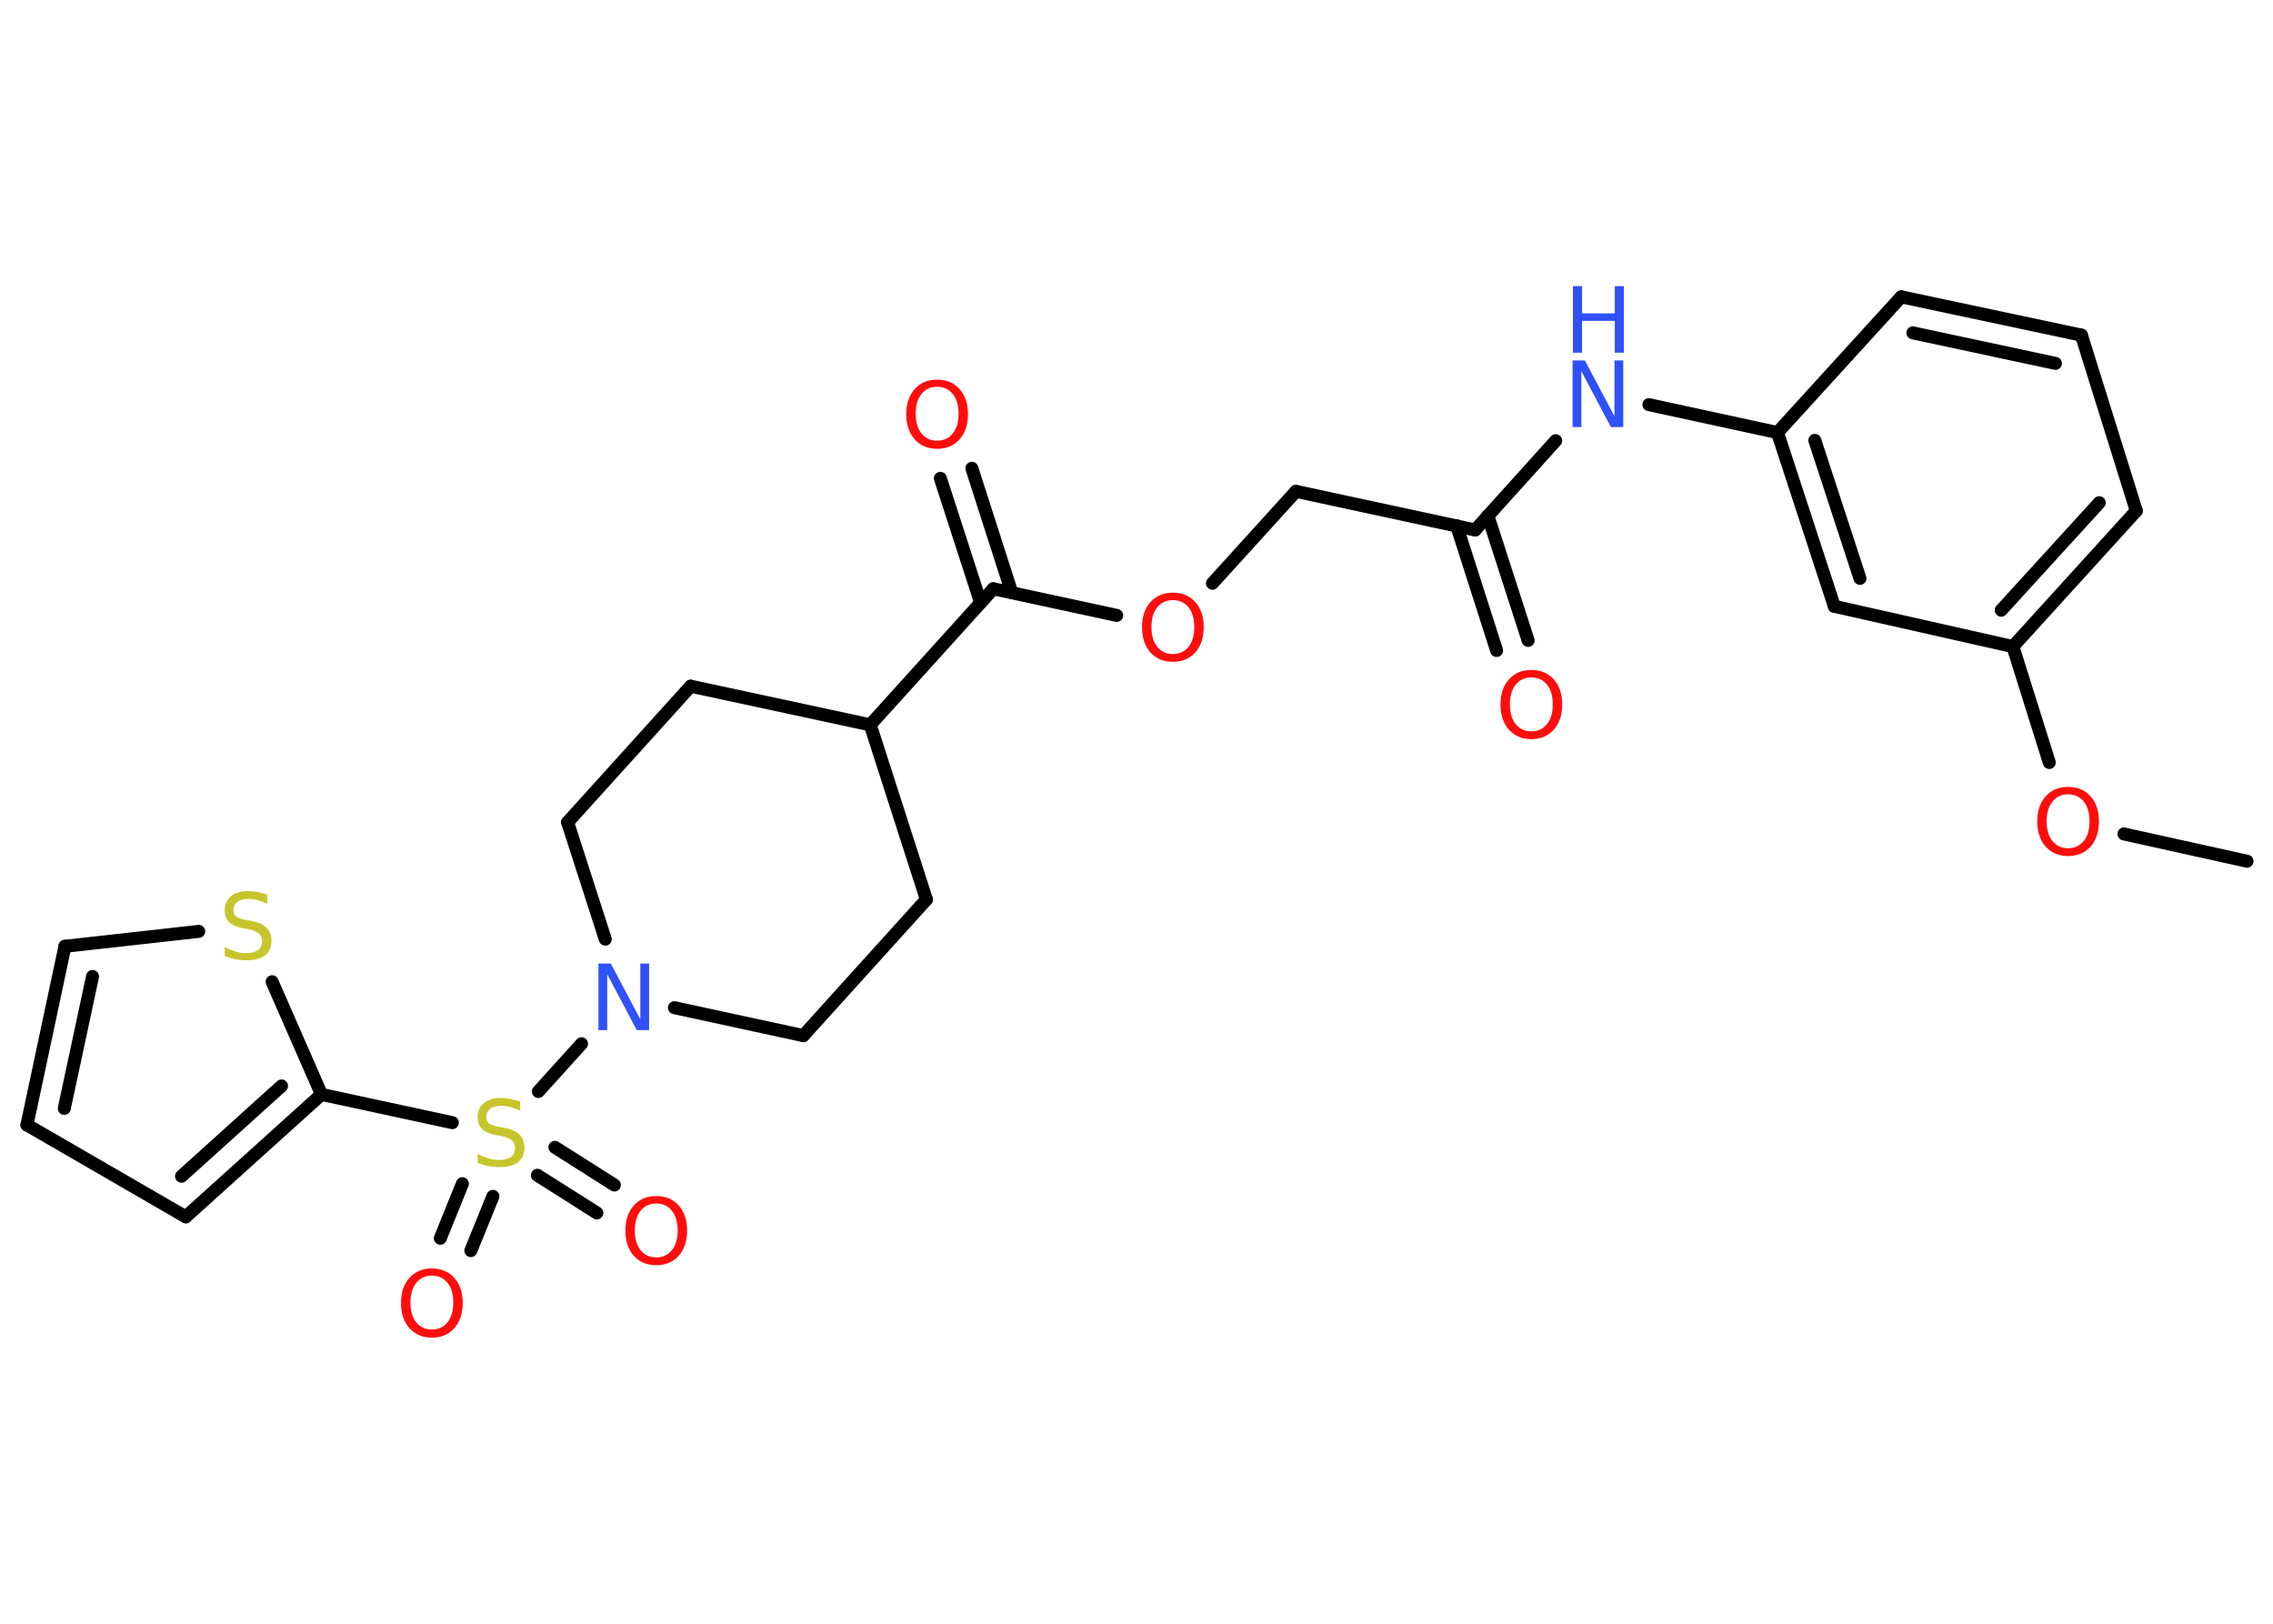 <?xml version='1.0' encoding='UTF-8'?>
<!DOCTYPE svg PUBLIC "-//W3C//DTD SVG 1.1//EN" "http://www.w3.org/Graphics/SVG/1.1/DTD/svg11.dtd">
<svg version='1.2' xmlns='http://www.w3.org/2000/svg' xmlns:xlink='http://www.w3.org/1999/xlink' width='70.0mm' height='50.0mm' viewBox='0 0 70.0 50.0'>
  <desc>Generated by the Chemistry Development Kit (http://github.com/cdk)</desc>
  <g stroke-linecap='round' stroke-linejoin='round' stroke='#000000' stroke-width='.4' fill='#FF0D0D'>
    <rect x='.0' y='.0' width='70.0' height='50.0' fill='#FFFFFF' stroke='none'/>
    <g id='mol1' class='mol'>
      <line id='mol1bnd1' class='bond' x1='69.2' y1='26.52' x2='65.41' y2='25.68'/>
      <line id='mol1bnd2' class='bond' x1='63.11' y1='23.48' x2='61.99' y2='19.91'/>
      <g id='mol1bnd3' class='bond'>
        <line x1='61.99' y1='19.91' x2='65.79' y2='15.73'/>
        <line x1='61.63' y1='18.79' x2='64.65' y2='15.48'/>
      </g>
      <line id='mol1bnd4' class='bond' x1='65.79' y1='15.73' x2='64.1' y2='10.32'/>
      <g id='mol1bnd5' class='bond'>
        <line x1='64.1' y1='10.32' x2='58.55' y2='9.14'/>
        <line x1='63.3' y1='11.19' x2='58.91' y2='10.25'/>
      </g>
      <line id='mol1bnd6' class='bond' x1='58.55' y1='9.14' x2='54.74' y2='13.32'/>
      <line id='mol1bnd7' class='bond' x1='54.74' y1='13.32' x2='50.78' y2='12.46'/>
      <line id='mol1bnd8' class='bond' x1='47.91' y1='13.57' x2='45.43' y2='16.32'/>
      <g id='mol1bnd9' class='bond'>
        <line x1='45.82' y1='15.88' x2='47.06' y2='19.72'/>
        <line x1='44.86' y1='16.19' x2='46.09' y2='20.03'/>
      </g>
      <line id='mol1bnd10' class='bond' x1='45.43' y1='16.32' x2='39.91' y2='15.13'/>
      <line id='mol1bnd11' class='bond' x1='39.91' y1='15.13' x2='37.34' y2='17.96'/>
      <line id='mol1bnd12' class='bond' x1='34.39' y1='18.95' x2='30.59' y2='18.13'/>
      <g id='mol1bnd13' class='bond'>
        <line x1='30.2' y1='18.56' x2='28.96' y2='14.73'/>
        <line x1='31.16' y1='18.25' x2='29.93' y2='14.42'/>
      </g>
      <line id='mol1bnd14' class='bond' x1='30.59' y1='18.13' x2='26.8' y2='22.32'/>
      <line id='mol1bnd15' class='bond' x1='26.8' y1='22.32' x2='21.27' y2='21.13'/>
      <line id='mol1bnd16' class='bond' x1='21.27' y1='21.13' x2='17.48' y2='25.32'/>
      <line id='mol1bnd17' class='bond' x1='17.48' y1='25.32' x2='18.64' y2='28.92'/>
      <line id='mol1bnd18' class='bond' x1='17.91' y1='32.14' x2='16.58' y2='33.61'/>
      <g id='mol1bnd19' class='bond'>
        <line x1='15.18' y1='36.84' x2='14.5' y2='38.51'/>
        <line x1='14.24' y1='36.45' x2='13.56' y2='38.13'/>
      </g>
      <g id='mol1bnd20' class='bond'>
        <line x1='17.09' y1='35.33' x2='18.92' y2='36.49'/>
        <line x1='16.55' y1='36.19' x2='18.38' y2='37.35'/>
      </g>
      <line id='mol1bnd21' class='bond' x1='13.93' y1='34.57' x2='9.9' y2='33.7'/>
      <g id='mol1bnd22' class='bond'>
        <line x1='5.72' y1='37.47' x2='9.9' y2='33.7'/>
        <line x1='5.59' y1='36.22' x2='8.67' y2='33.44'/>
      </g>
      <line id='mol1bnd23' class='bond' x1='5.72' y1='37.47' x2='.83' y2='34.64'/>
      <g id='mol1bnd24' class='bond'>
        <line x1='2.0' y1='29.14' x2='.83' y2='34.64'/>
        <line x1='2.85' y1='30.07' x2='1.98' y2='34.13'/>
      </g>
      <line id='mol1bnd25' class='bond' x1='2.0' y1='29.14' x2='6.12' y2='28.68'/>
      <line id='mol1bnd26' class='bond' x1='9.9' y1='33.7' x2='8.38' y2='30.23'/>
      <line id='mol1bnd27' class='bond' x1='20.77' y1='31.03' x2='24.74' y2='31.89'/>
      <line id='mol1bnd28' class='bond' x1='24.74' y1='31.89' x2='28.53' y2='27.7'/>
      <line id='mol1bnd29' class='bond' x1='26.8' y1='22.32' x2='28.53' y2='27.7'/>
      <g id='mol1bnd30' class='bond'>
        <line x1='54.74' y1='13.32' x2='56.49' y2='18.67'/>
        <line x1='55.89' y1='13.56' x2='57.28' y2='17.81'/>
      </g>
      <line id='mol1bnd31' class='bond' x1='61.99' y1='19.91' x2='56.49' y2='18.67'/>
      <path id='mol1atm2' class='atom' d='M63.69 24.46q-.3 .0 -.48 .22q-.18 .22 -.18 .61q.0 .39 .18 .61q.18 .22 .48 .22q.3 .0 .48 -.22q.18 -.22 .18 -.61q.0 -.39 -.18 -.61q-.18 -.22 -.48 -.22zM63.69 24.23q.43 .0 .69 .29q.26 .29 .26 .77q.0 .49 -.26 .78q-.26 .29 -.69 .29q-.43 .0 -.69 -.29q-.26 -.29 -.26 -.78q.0 -.48 .26 -.77q.26 -.29 .69 -.29z' stroke='none'/>
      <g id='mol1atm8' class='atom'>
        <path d='M48.44 11.1h.37l.91 1.72v-1.72h.27v2.05h-.38l-.91 -1.72v1.72h-.27v-2.05z' stroke='none' fill='#3050F8'/>
        <path d='M48.44 8.81h.28v.84h1.01v-.84h.28v2.05h-.28v-.98h-1.01v.98h-.28v-2.05z' stroke='none' fill='#3050F8'/>
      </g>
      <path id='mol1atm10' class='atom' d='M47.16 20.86q-.3 .0 -.48 .22q-.18 .22 -.18 .61q.0 .39 .18 .61q.18 .22 .48 .22q.3 .0 .48 -.22q.18 -.22 .18 -.61q.0 -.39 -.18 -.61q-.18 -.22 -.48 -.22zM47.16 20.63q.43 .0 .69 .29q.26 .29 .26 .77q.0 .49 -.26 .78q-.26 .29 -.69 .29q-.43 .0 -.69 -.29q-.26 -.29 -.26 -.78q.0 -.48 .26 -.77q.26 -.29 .69 -.29z' stroke='none'/>
      <path id='mol1atm12' class='atom' d='M36.12 18.48q-.3 .0 -.48 .22q-.18 .22 -.18 .61q.0 .39 .18 .61q.18 .22 .48 .22q.3 .0 .48 -.22q.18 -.22 .18 -.61q.0 -.39 -.18 -.61q-.18 -.22 -.48 -.22zM36.12 18.25q.43 .0 .69 .29q.26 .29 .26 .77q.0 .49 -.26 .78q-.26 .29 -.69 .29q-.43 .0 -.69 -.29q-.26 -.29 -.26 -.78q.0 -.48 .26 -.77q.26 -.29 .69 -.29z' stroke='none'/>
      <path id='mol1atm14' class='atom' d='M28.86 11.91q-.3 .0 -.48 .22q-.18 .22 -.18 .61q.0 .39 .18 .61q.18 .22 .48 .22q.3 .0 .48 -.22q.18 -.22 .18 -.61q.0 -.39 -.18 -.61q-.18 -.22 -.48 -.22zM28.86 11.69q.43 .0 .69 .29q.26 .29 .26 .77q.0 .49 -.26 .78q-.26 .29 -.69 .29q-.43 .0 -.69 -.29q-.26 -.29 -.26 -.78q.0 -.48 .26 -.77q.26 -.29 .69 -.29z' stroke='none'/>
      <path id='mol1atm18' class='atom' d='M18.44 29.67h.37l.91 1.72v-1.72h.27v2.05h-.38l-.91 -1.72v1.72h-.27v-2.05z' stroke='none' fill='#3050F8'/>
      <path id='mol1atm19' class='atom' d='M16.02 33.93v.27q-.16 -.07 -.3 -.11q-.14 -.04 -.27 -.04q-.23 .0 -.35 .09q-.12 .09 -.12 .25q.0 .14 .08 .2q.08 .07 .31 .11l.17 .03q.31 .06 .46 .21q.15 .15 .15 .4q.0 .3 -.2 .45q-.2 .15 -.59 .15q-.15 .0 -.31 -.03q-.16 -.03 -.34 -.1v-.28q.17 .09 .33 .14q.16 .05 .32 .05q.24 .0 .37 -.09q.13 -.09 .13 -.27q.0 -.15 -.09 -.24q-.09 -.08 -.3 -.13l-.17 -.03q-.31 -.06 -.45 -.19q-.14 -.13 -.14 -.37q.0 -.27 .19 -.43q.19 -.16 .53 -.16q.14 .0 .29 .03q.15 .03 .31 .08z' stroke='none' fill='#C6C62C'/>
      <path id='mol1atm20' class='atom' d='M13.3 39.28q-.3 .0 -.48 .22q-.18 .22 -.18 .61q.0 .39 .18 .61q.18 .22 .48 .22q.3 .0 .48 -.22q.18 -.22 .18 -.61q.0 -.39 -.18 -.61q-.18 -.22 -.48 -.22zM13.3 39.06q.43 .0 .69 .29q.26 .29 .26 .77q.0 .49 -.26 .78q-.26 .29 -.69 .29q-.43 .0 -.69 -.29q-.26 -.29 -.26 -.78q.0 -.48 .26 -.77q.26 -.29 .69 -.29z' stroke='none'/>
      <path id='mol1atm21' class='atom' d='M20.21 37.06q-.3 .0 -.48 .22q-.18 .22 -.18 .61q.0 .39 .18 .61q.18 .22 .48 .22q.3 .0 .48 -.22q.18 -.22 .18 -.61q.0 -.39 -.18 -.61q-.18 -.22 -.48 -.22zM20.21 36.83q.43 .0 .69 .29q.26 .29 .26 .77q.0 .49 -.26 .78q-.26 .29 -.69 .29q-.43 .0 -.69 -.29q-.26 -.29 -.26 -.78q.0 -.48 .26 -.77q.26 -.29 .69 -.29z' stroke='none'/>
      <path id='mol1atm26' class='atom' d='M8.23 27.56v.27q-.16 -.07 -.3 -.11q-.14 -.04 -.27 -.04q-.23 .0 -.35 .09q-.12 .09 -.12 .25q.0 .14 .08 .2q.08 .07 .31 .11l.17 .03q.31 .06 .46 .21q.15 .15 .15 .4q.0 .3 -.2 .45q-.2 .15 -.59 .15q-.15 .0 -.31 -.03q-.16 -.03 -.34 -.1v-.28q.17 .09 .33 .14q.16 .05 .32 .05q.24 .0 .37 -.09q.13 -.09 .13 -.27q.0 -.15 -.09 -.24q-.09 -.08 -.3 -.13l-.17 -.03q-.31 -.06 -.45 -.19q-.14 -.13 -.14 -.37q.0 -.27 .19 -.43q.19 -.16 .53 -.16q.14 .0 .29 .03q.15 .03 .31 .08z' stroke='none' fill='#C6C62C'/>
    </g>
  </g>
</svg>
